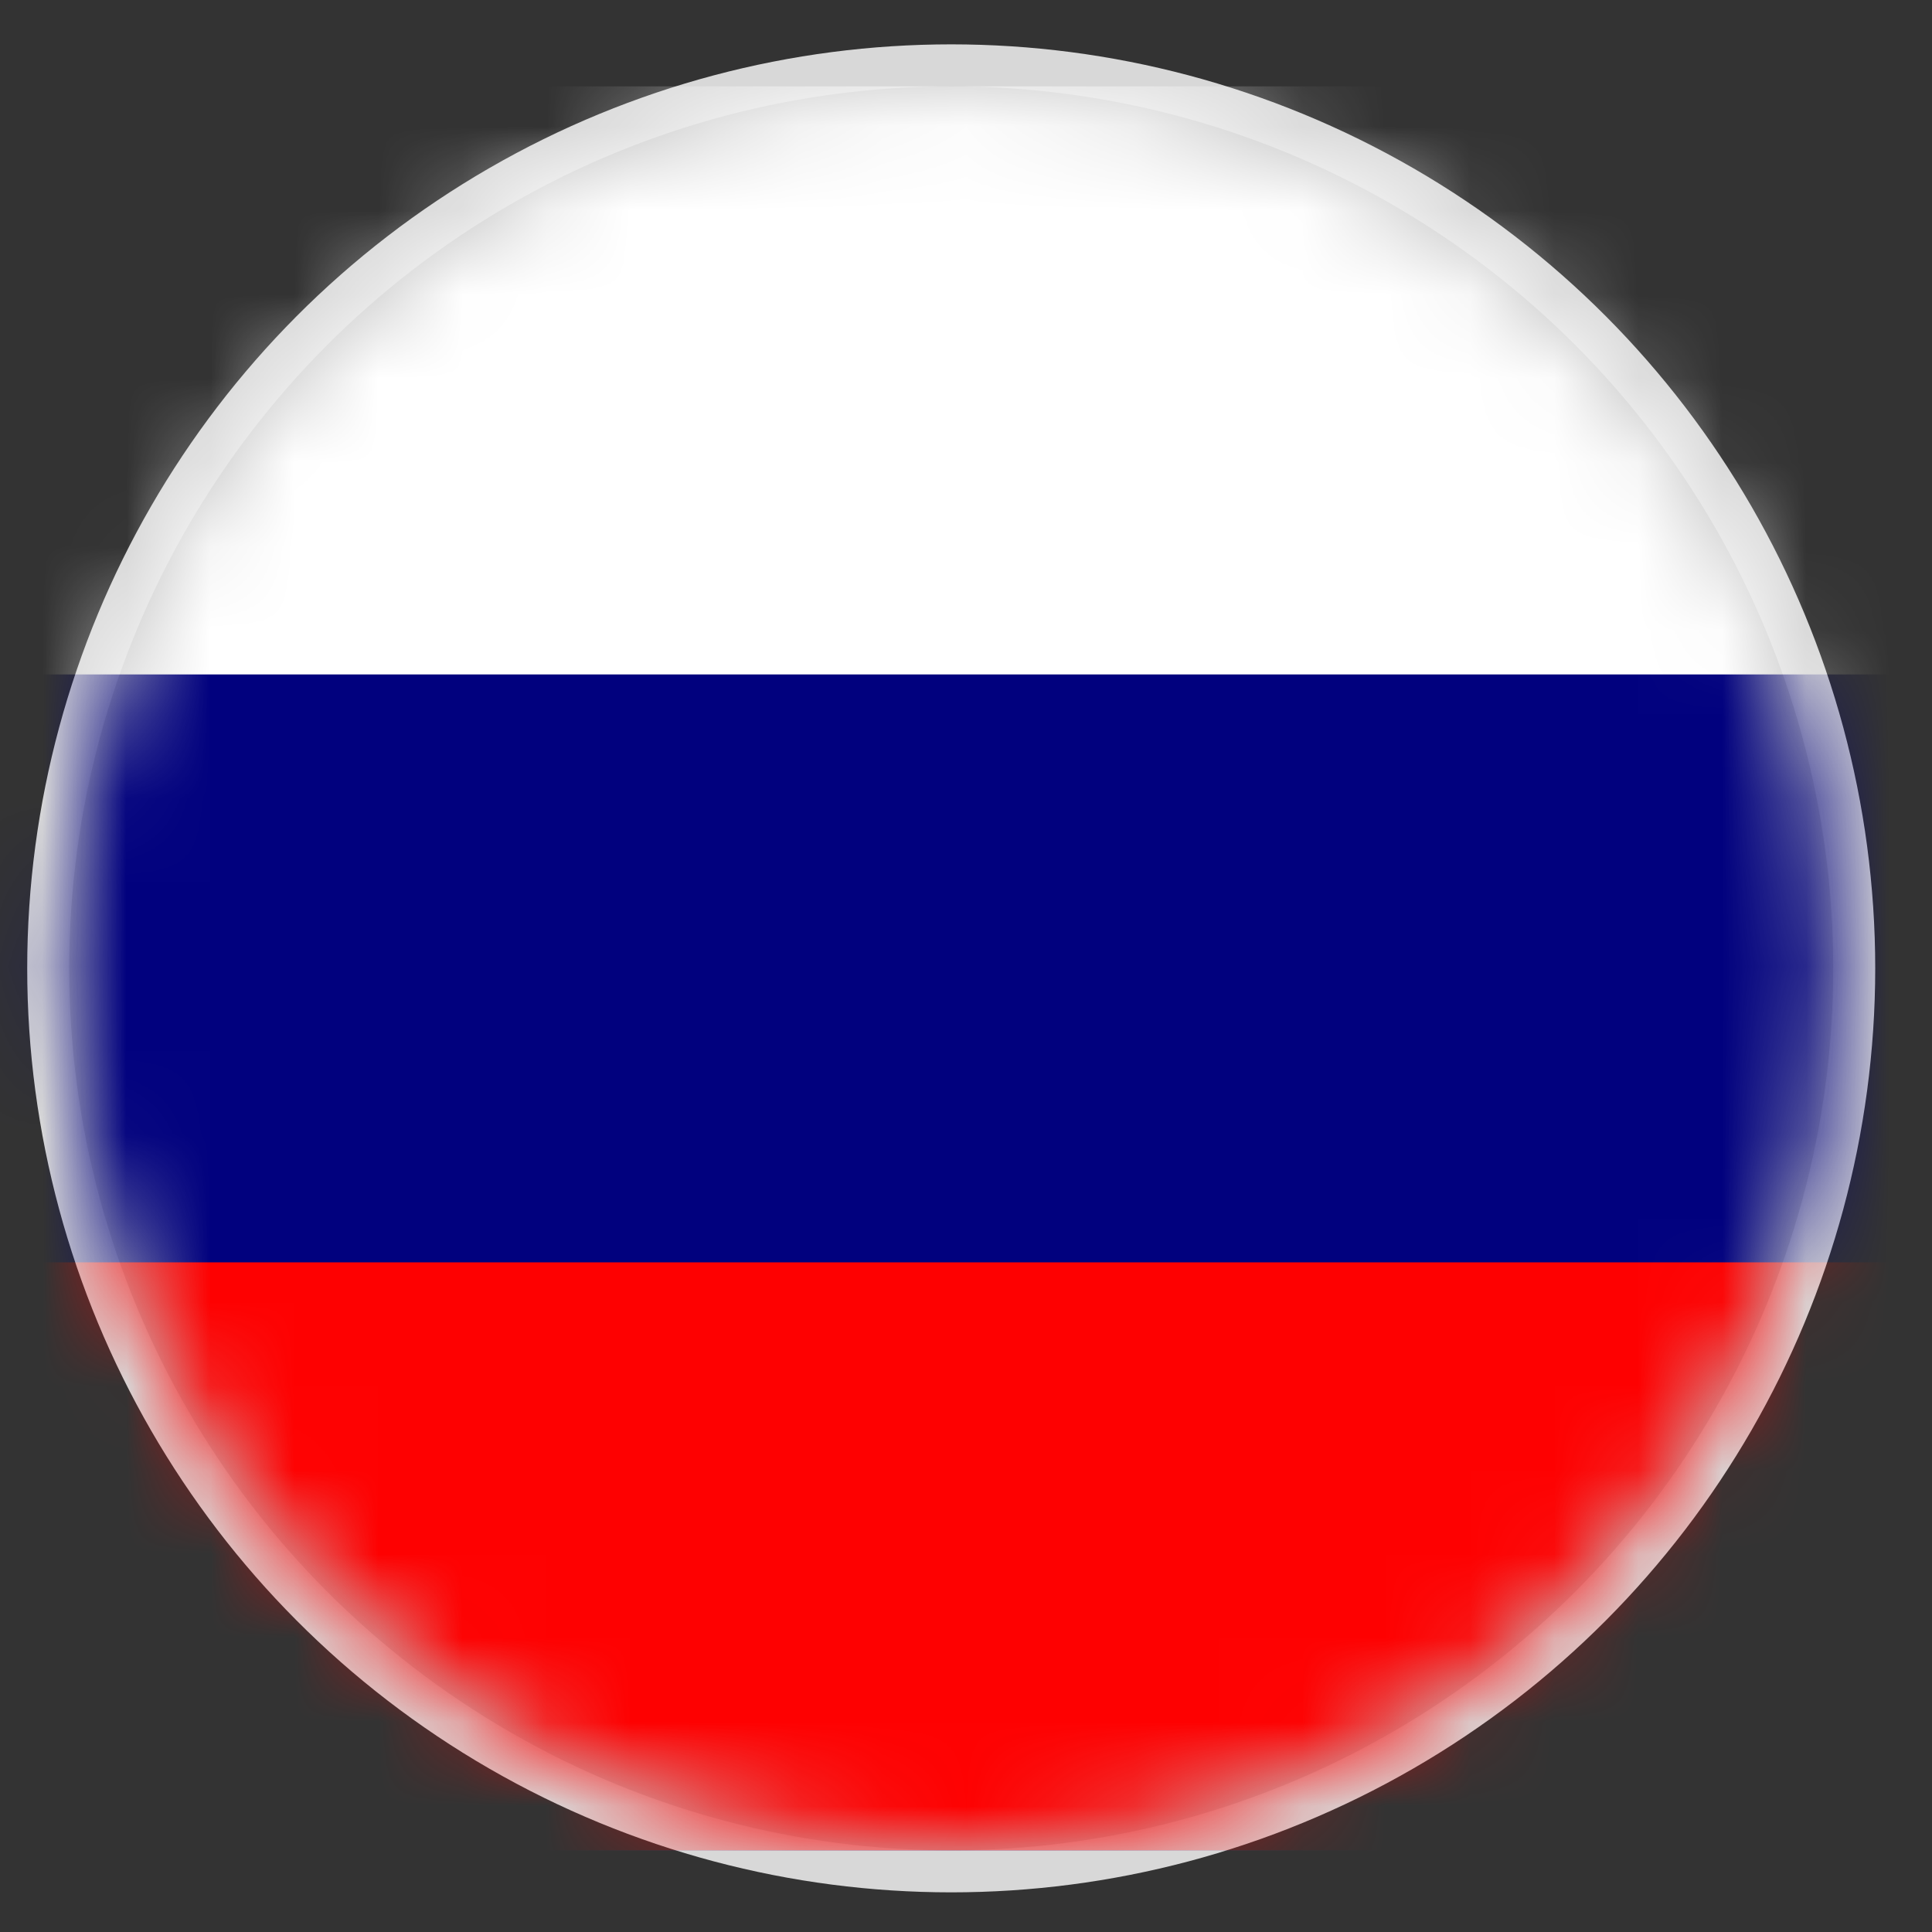 <svg width="23" height="23" fill="none" xmlns="http://www.w3.org/2000/svg"><rect width="100%" height="100%" fill="#333333" stroke="none"/><circle cx="11.324" cy="11.528" r="10.75" fill="#C4C4C4" stroke="#D8D8D8" stroke-width=".5"/><mask id="a" maskUnits="userSpaceOnUse" x="0" y="1" width="22" height="22"><circle cx="11.324" cy="11.528" r="10.5" fill="#C4C4C4"/></mask><g mask="url(#a)"><path d="M24.824 1.028h-27v21h27v-21z" fill="#fff"/><path d="M24.824 8.029h-27v14h27v-14z" fill="#01017E"/><path d="M24.824 15.028h-27v7h27v-7z" fill="#FE0101"/></g></svg>